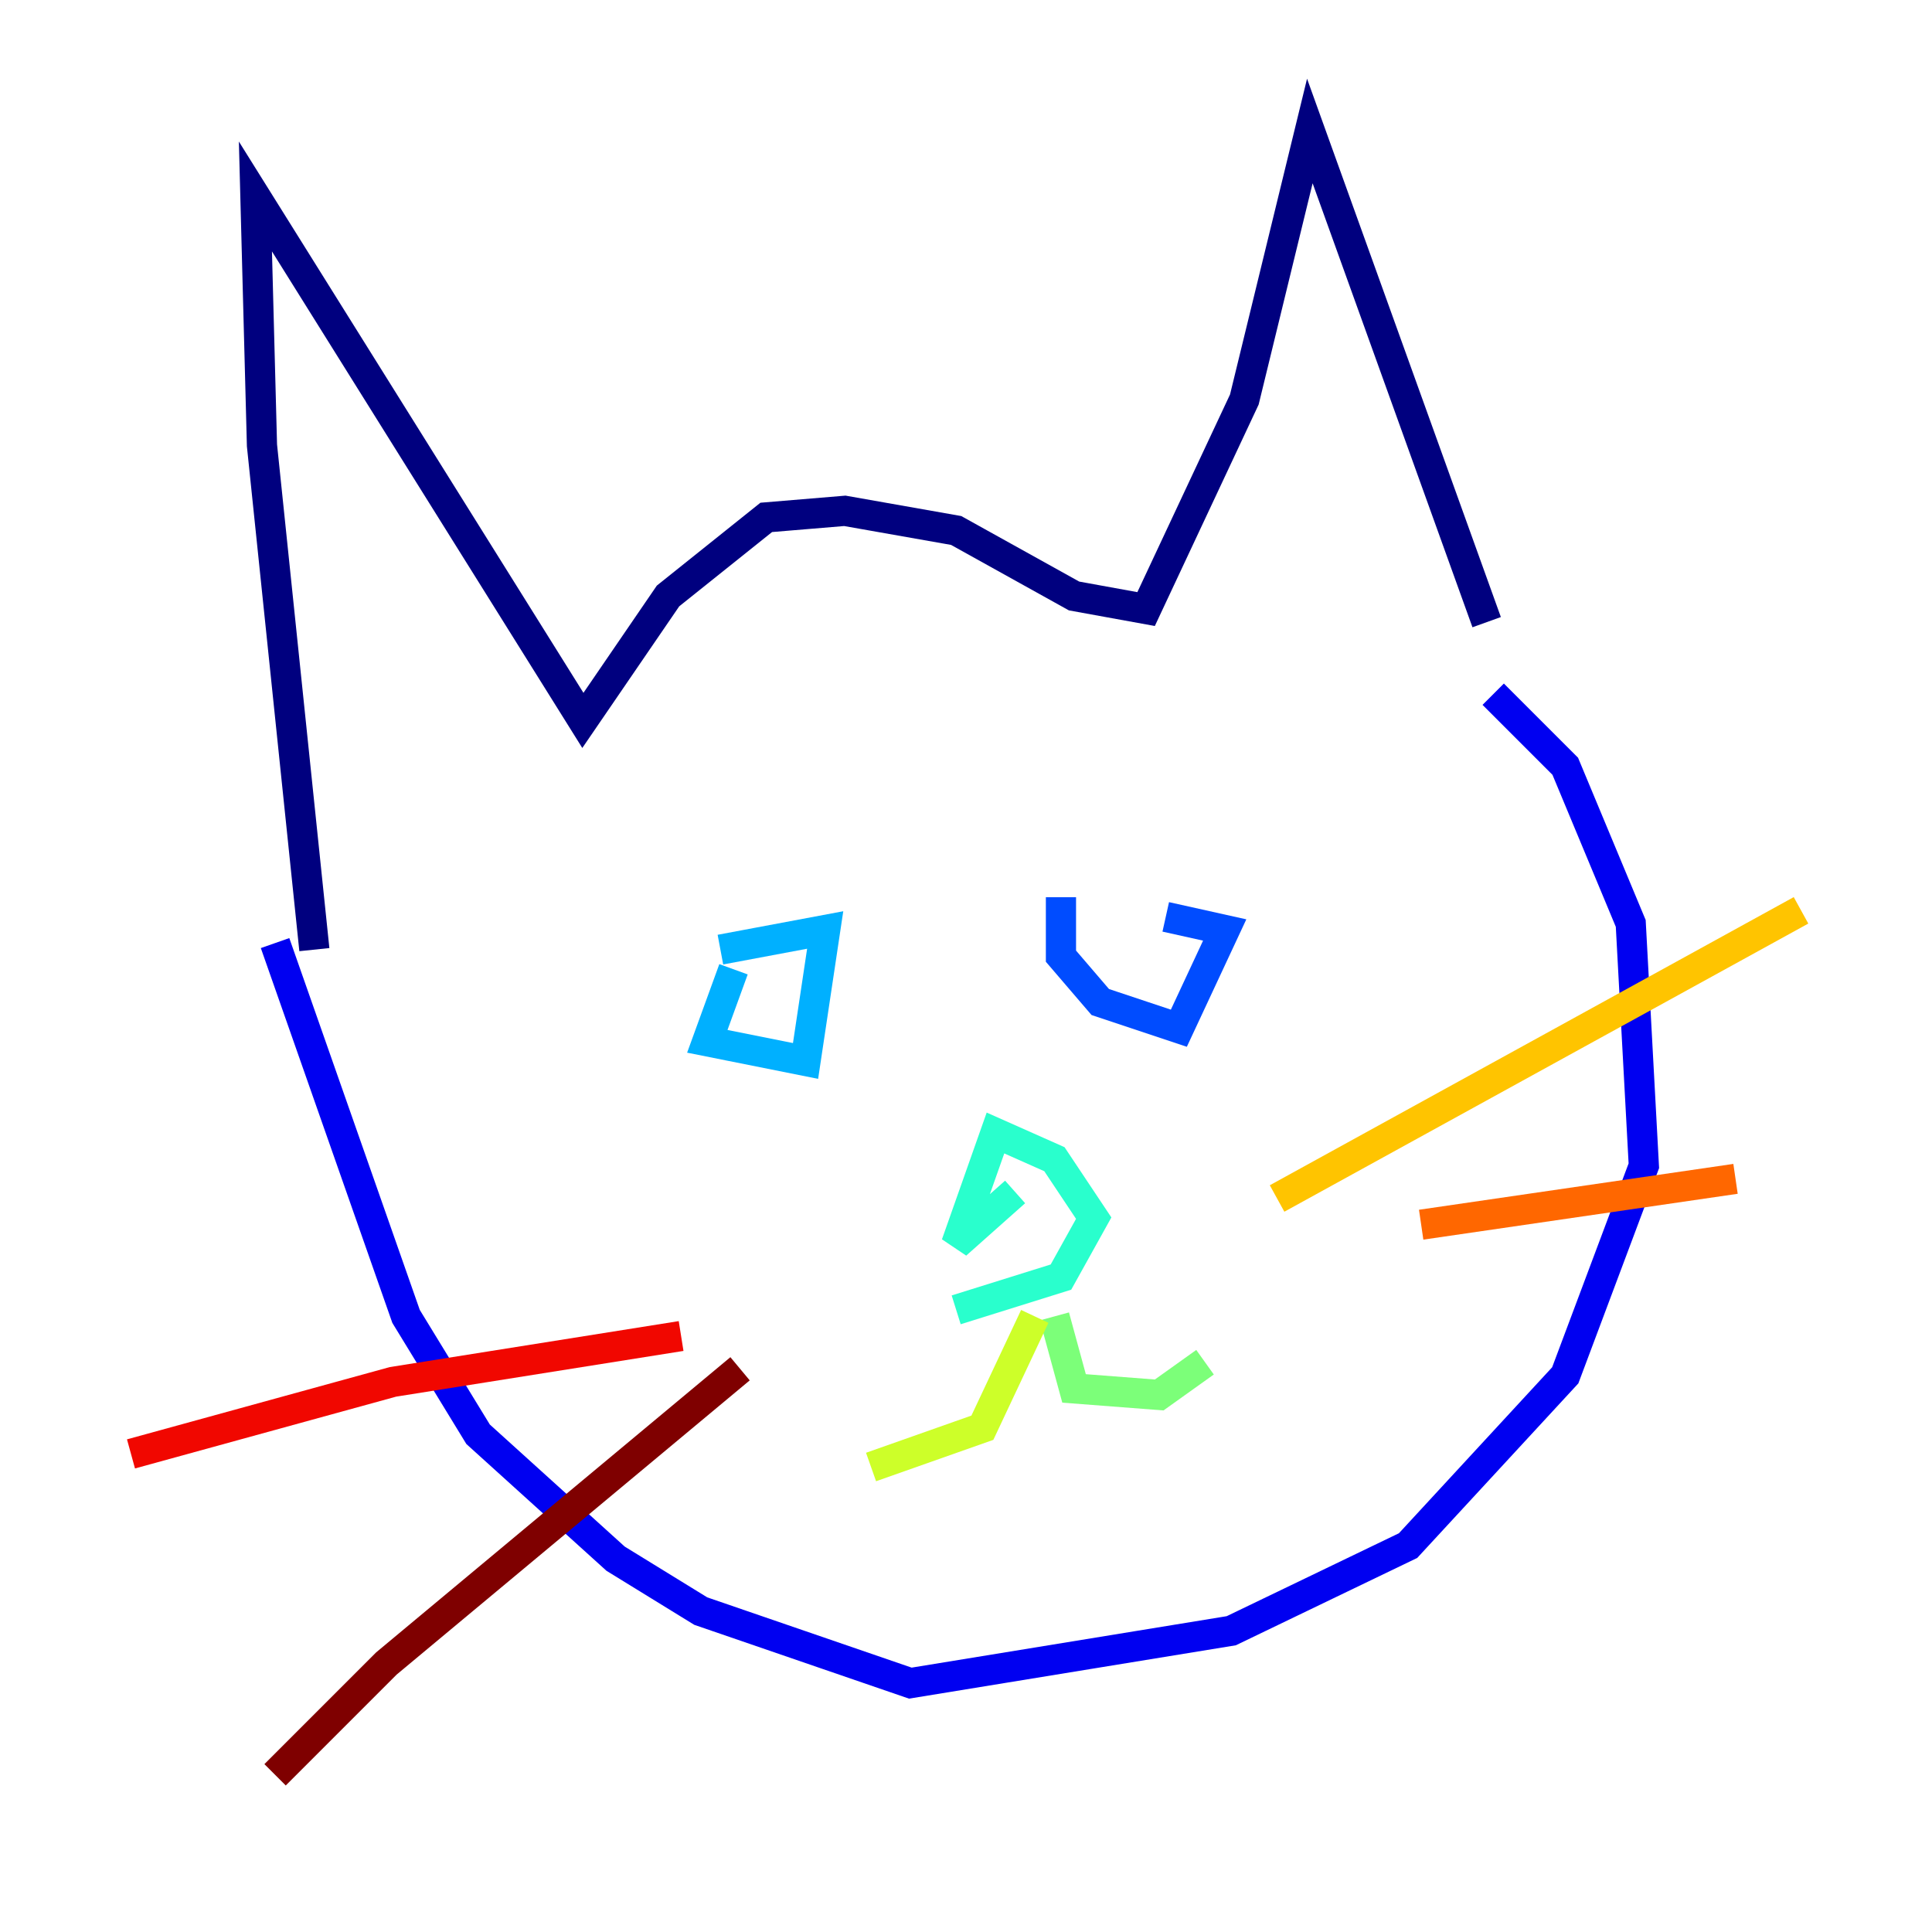 <?xml version="1.0" encoding="utf-8" ?>
<svg baseProfile="tiny" height="128" version="1.2" viewBox="0,0,128,128" width="128" xmlns="http://www.w3.org/2000/svg" xmlns:ev="http://www.w3.org/2001/xml-events" xmlns:xlink="http://www.w3.org/1999/xlink"><defs /><polyline fill="none" points="98.495,41.22 86.78,8.678 82.441,26.468 75.932,40.352 71.159,39.485 63.349,35.146 55.973,33.844 50.766,34.278 44.258,39.485 38.617,47.729 16.922,13.017 17.356,29.505 20.827,62.915" stroke="#00007f" stroke-width="2" /><polyline fill="none" points="18.224,62.481 26.902,87.214 31.675,95.024 40.786,103.268 46.427,106.739 60.312,111.512 81.573,108.041 93.288,102.4 103.702,91.119 108.909,77.234 108.041,61.18 103.702,50.766 98.929,45.993" stroke="#0000f1" stroke-width="2" /><polyline fill="none" points="70.291,59.444 70.291,63.349 72.895,66.386 78.102,68.122 81.139,61.614 77.234,60.746" stroke="#004cff" stroke-width="2" /><polyline fill="none" points="48.597,64.217 46.861,68.99 53.37,70.291 54.671,61.614 47.729,62.915" stroke="#00b0ff" stroke-width="2" /><polyline fill="none" points="67.254,78.969 63.349,82.441 65.953,75.064 69.858,76.8 72.461,80.705 70.291,84.61 63.349,86.78" stroke="#29ffcd" stroke-width="2" /><polyline fill="none" points="69.858,87.214 71.159,91.986 76.8,92.42 79.837,90.251" stroke="#7cff79" stroke-width="2" /><polyline fill="none" points="68.556,87.214 65.085,94.59 57.709,97.193" stroke="#cdff29" stroke-width="2" /><polyline fill="none" points="84.61,79.403 119.322,60.312" stroke="#ffc400" stroke-width="2" /><polyline fill="none" points="94.156,81.139 114.983,78.102" stroke="#ff6700" stroke-width="2" /><polyline fill="none" points="45.125,88.515 26.034,91.552 8.678,96.325" stroke="#f10700" stroke-width="2" /><polyline fill="none" points="49.031,90.685 25.6,110.21 18.224,117.586" stroke="#7f0000" stroke-width="2" /></svg>